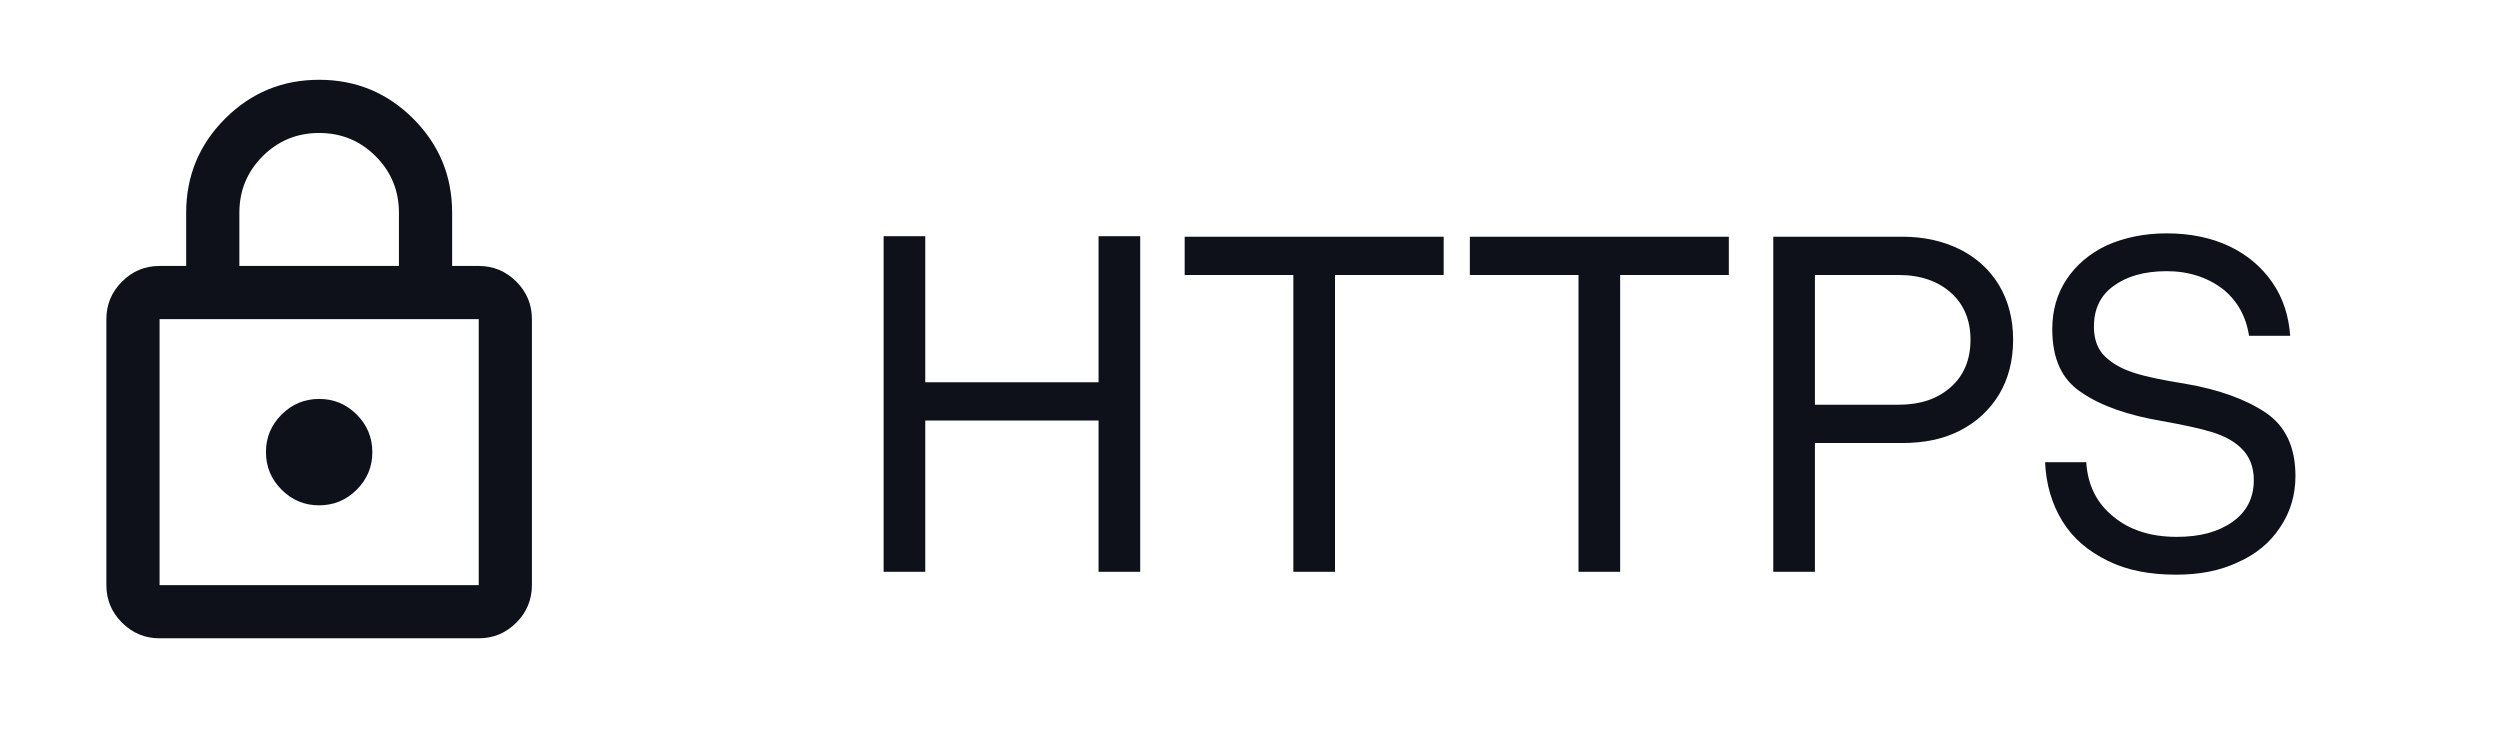 <svg width="94" height="28" viewBox="0 0 94 28" fill="none" xmlns="http://www.w3.org/2000/svg">
<path d="M6 24C5.45 24 4.979 23.804 4.587 23.412C4.195 23.02 3.999 22.549 4 22V12C4 11.45 4.196 10.979 4.588 10.587C4.98 10.195 5.451 9.999 6 10H7V8C7 6.617 7.488 5.437 8.463 4.462C9.438 3.487 10.617 2.999 12 3C13.383 3 14.563 3.488 15.538 4.463C16.513 5.438 17.001 6.617 17 8V10H18C18.55 10 19.021 10.196 19.413 10.588C19.805 10.98 20.001 11.451 20 12V22C20 22.55 19.804 23.021 19.412 23.413C19.02 23.805 18.549 24.001 18 24H6ZM6 22H18V12H6V22ZM12 19C12.55 19 13.021 18.804 13.413 18.412C13.805 18.02 14.001 17.549 14 17C14 16.45 13.804 15.979 13.412 15.587C13.02 15.195 12.549 14.999 12 15C11.45 15 10.979 15.196 10.587 15.588C10.195 15.98 9.999 16.451 10 17C10 17.55 10.196 18.021 10.588 18.413C10.98 18.805 11.451 19.001 12 19ZM9 10H15V8C15 7.167 14.708 6.458 14.125 5.875C13.542 5.292 12.833 5 12 5C11.167 5 10.458 5.292 9.875 5.875C9.292 6.458 9 7.167 9 8V10Z" fill="#0F111A"/>
<path d="M33.224 8.882V21.5H34.79V15.812H41.306V21.5H42.872V8.882H41.306V14.372H34.79V8.882H33.224ZM44.544 8.9V10.34H48.63V21.5H50.196V10.34H54.282V8.9H44.544ZM55.266 8.9V10.34H59.352V21.5H60.918V10.34H65.004V8.9H55.266ZM71.517 8.9H66.675V21.5H68.241V16.658H71.517C72.345 16.658 73.065 16.514 73.695 16.19C74.325 15.866 74.811 15.416 75.171 14.822C75.513 14.246 75.693 13.562 75.693 12.77C75.693 11.996 75.513 11.312 75.171 10.736C74.829 10.16 74.343 9.71 73.713 9.386C73.065 9.062 72.345 8.9 71.517 8.9ZM68.241 15.218V10.34H71.391C72.219 10.34 72.867 10.574 73.353 11.006C73.839 11.438 74.091 12.032 74.091 12.77C74.091 13.526 73.839 14.12 73.353 14.552C72.849 15.002 72.201 15.218 71.373 15.218H68.241ZM78.443 17.378H76.895C76.931 18.206 77.147 18.944 77.543 19.592C77.939 20.24 78.515 20.726 79.253 21.086C79.973 21.446 80.837 21.608 81.827 21.608C82.691 21.608 83.465 21.464 84.149 21.14C84.833 20.834 85.355 20.402 85.733 19.826C86.111 19.268 86.309 18.62 86.309 17.9C86.309 16.802 85.931 16.01 85.175 15.506C84.419 15.002 83.411 14.642 82.151 14.426C81.359 14.3 80.729 14.174 80.279 14.03C79.811 13.886 79.451 13.688 79.163 13.418C78.875 13.148 78.731 12.77 78.731 12.284C78.731 11.636 78.965 11.114 79.469 10.754C79.955 10.394 80.621 10.196 81.467 10.196C82.295 10.196 82.997 10.43 83.573 10.862C84.131 11.312 84.455 11.906 84.563 12.626H86.111C86.057 11.87 85.841 11.204 85.445 10.628C85.049 10.052 84.509 9.584 83.825 9.26C83.141 8.936 82.349 8.774 81.467 8.774C80.621 8.774 79.865 8.936 79.217 9.224C78.569 9.53 78.065 9.962 77.705 10.502C77.345 11.042 77.165 11.672 77.165 12.374C77.165 13.49 77.525 14.282 78.281 14.768C79.019 15.272 80.027 15.614 81.287 15.83C82.079 15.974 82.691 16.1 83.159 16.244C83.627 16.388 84.005 16.586 84.293 16.874C84.581 17.162 84.743 17.558 84.743 18.044C84.743 18.728 84.473 19.25 83.933 19.628C83.393 20.006 82.709 20.186 81.845 20.186C80.873 20.186 80.081 19.934 79.469 19.43C78.839 18.926 78.497 18.242 78.443 17.378Z" fill="#0F111A"/>
</svg>
